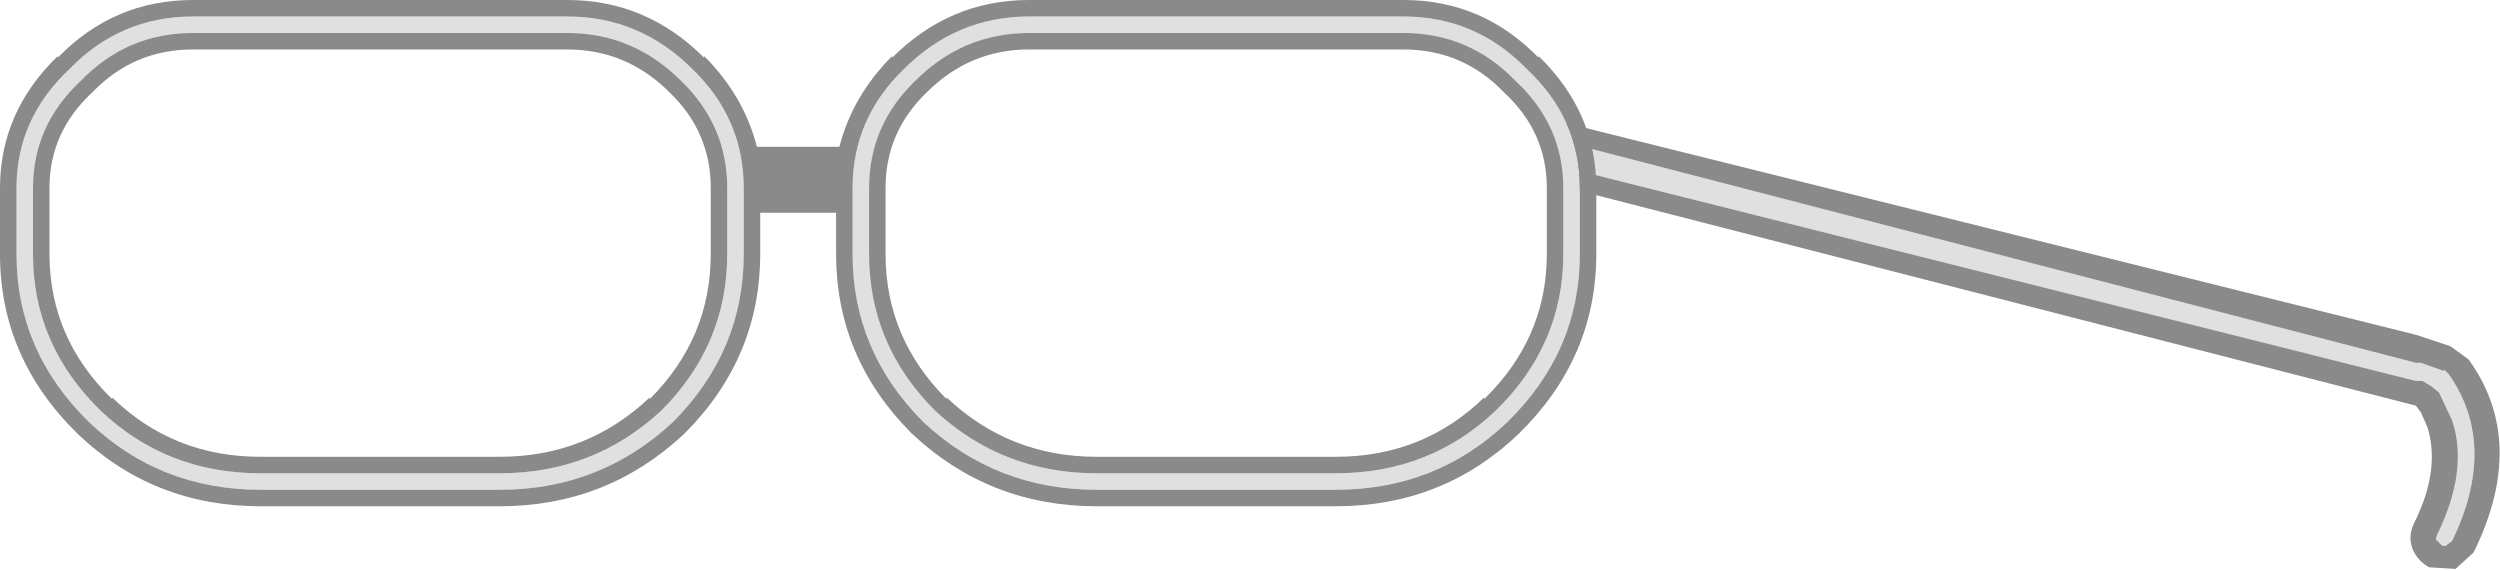 <?xml version="1.0" encoding="UTF-8" standalone="no"?>
<svg xmlns:ffdec="https://www.free-decompiler.com/flash" xmlns:xlink="http://www.w3.org/1999/xlink" ffdec:objectType="shape" height="17.3px" width="75.8px" xmlns="http://www.w3.org/2000/svg">
  <g transform="matrix(1.0, 0.0, 0.0, 1.0, 41.4, 28.85)">
    <path d="M6.6 -24.4 L31.85 -17.85 32.0 -17.85 32.7 -17.6 32.7 -17.65 32.85 -17.5 Q34.35 -15.35 32.95 -12.45 L32.75 -12.3 32.65 -12.3 32.45 -12.5 32.5 -12.65 Q33.45 -14.6 32.95 -16.1 L32.55 -16.95 32.3 -17.15 32.05 -17.3 31.85 -17.3 6.75 -23.6 6.6 -24.4" fill="#e0e0e0" fill-rule="evenodd" stroke="none"/>
    <path d="M6.6 -24.4 L6.75 -23.6 31.85 -17.3 32.05 -17.3 32.3 -17.15 32.55 -16.95 32.95 -16.1 Q33.45 -14.6 32.5 -12.65 L32.45 -12.5 32.65 -12.3 32.75 -12.3 32.95 -12.45 Q34.35 -15.35 32.85 -17.5 L32.7 -17.65 32.7 -17.6 32.0 -17.85 31.85 -17.85 6.6 -24.4 M31.85 -18.7 L32.0 -18.65 32.9 -18.35 33.45 -17.95 Q35.25 -15.45 33.6 -12.1 L33.05 -11.6 32.25 -11.65 Q31.9 -11.85 31.75 -12.2 31.6 -12.6 31.8 -13.0 32.6 -14.6 32.2 -15.9 L32.0 -16.35 31.85 -16.55 6.15 -23.15 5.75 -25.2 31.85 -18.7" fill="#8a8a8a" fill-rule="evenodd" stroke="none"/>
    <path d="M1.15 -27.85 L-10.2 -27.85 Q-12.2 -27.85 -13.65 -26.4 -15.05 -25.05 -15.05 -23.15 L-15.05 -21.15 Q-15.05 -18.4 -13.05 -16.4 -11.0 -14.5 -8.15 -14.5 L-0.9 -14.5 Q1.95 -14.5 3.95 -16.4 6.0 -18.4 6.0 -21.15 L6.0 -23.15 Q6.0 -25.05 4.55 -26.4 3.15 -27.85 1.15 -27.85 M4.9 -26.75 Q6.5 -25.25 6.5 -23.15 L6.5 -21.15 Q6.5 -18.2 4.3 -16.05 2.15 -14.0 -0.9 -14.0 L-8.15 -14.0 Q-11.2 -14.0 -13.4 -16.05 -15.55 -18.2 -15.55 -21.15 L-15.55 -23.15 Q-15.55 -25.25 -14.0 -26.75 -12.4 -28.35 -10.2 -28.35 L1.15 -28.35 Q3.35 -28.35 4.9 -26.75 M-35.55 -27.85 Q-37.55 -27.85 -38.95 -26.4 -40.4 -25.05 -40.4 -23.15 L-40.4 -21.15 Q-40.4 -18.4 -38.35 -16.4 -36.35 -14.5 -33.5 -14.5 L-26.25 -14.5 Q-23.4 -14.5 -21.35 -16.4 -19.35 -18.4 -19.35 -21.15 L-19.35 -23.15 Q-19.35 -25.05 -20.75 -26.4 -22.2 -27.85 -24.2 -27.85 L-35.55 -27.85 M-40.9 -21.15 L-40.9 -23.15 Q-40.9 -25.25 -39.3 -26.75 -37.75 -28.35 -35.55 -28.35 L-24.2 -28.35 Q-22.0 -28.35 -20.4 -26.75 -18.85 -25.25 -18.85 -23.15 L-18.85 -21.15 Q-18.85 -18.2 -21.0 -16.05 -23.2 -14.0 -26.25 -14.0 L-33.5 -14.0 Q-36.55 -14.0 -38.7 -16.05 -40.9 -18.2 -40.9 -21.15" fill="#e0e0e0" fill-rule="evenodd" stroke="none"/>
    <path d="M1.15 -27.35 L-10.2 -27.35 Q-12.0 -27.35 -13.3 -26.05 -14.55 -24.85 -14.55 -23.15 L-14.55 -21.15 Q-14.55 -18.6 -12.7 -16.75 L-12.7 -16.8 Q-10.8 -15.0 -8.15 -15.0 L-0.9 -15.0 Q1.75 -15.0 3.6 -16.8 L3.6 -16.75 Q5.5 -18.6 5.5 -21.15 L5.5 -23.15 Q5.5 -24.85 4.2 -26.05 2.95 -27.35 1.15 -27.35 M5.25 -27.1 L5.25 -27.15 Q7.0 -25.45 7.0 -23.15 L7.0 -21.15 Q7.0 -18.0 4.65 -15.7 2.35 -13.5 -0.9 -13.5 L-8.15 -13.5 Q-11.4 -13.5 -13.75 -15.7 -16.05 -18.0 -16.05 -21.15 L-16.05 -22.4 -16.55 -22.4 -16.65 -22.4 -17.75 -22.4 -17.85 -22.4 -18.35 -22.4 -18.35 -21.15 Q-18.35 -18.0 -20.65 -15.7 -23.0 -13.5 -26.25 -13.5 L-33.5 -13.5 Q-36.75 -13.5 -39.05 -15.7 -41.4 -18.0 -41.4 -21.15 L-41.4 -23.15 Q-41.4 -25.45 -39.65 -27.15 L-39.65 -27.1 Q-37.95 -28.85 -35.55 -28.85 L-24.2 -28.85 Q-21.8 -28.85 -20.05 -27.1 L-20.05 -27.15 Q-18.85 -25.95 -18.45 -24.4 L-17.85 -24.4 -17.75 -24.4 -16.65 -24.4 -16.55 -24.4 -15.95 -24.4 Q-15.55 -25.95 -14.35 -27.15 L-14.35 -27.1 Q-12.6 -28.85 -10.2 -28.85 L1.15 -28.85 Q3.55 -28.85 5.25 -27.1 M4.9 -26.75 Q3.35 -28.35 1.15 -28.35 L-10.2 -28.35 Q-12.4 -28.35 -14.0 -26.75 -15.55 -25.25 -15.55 -23.15 L-15.55 -21.15 Q-15.55 -18.2 -13.4 -16.05 -11.2 -14.0 -8.15 -14.0 L-0.9 -14.0 Q2.15 -14.0 4.3 -16.05 6.5 -18.2 6.5 -21.15 L6.5 -23.15 Q6.5 -25.25 4.9 -26.75 M1.15 -27.85 Q3.15 -27.85 4.55 -26.4 6.0 -25.05 6.0 -23.15 L6.0 -21.15 Q6.0 -18.4 3.95 -16.4 1.95 -14.5 -0.9 -14.5 L-8.15 -14.5 Q-11.0 -14.5 -13.05 -16.4 -15.05 -18.4 -15.05 -21.15 L-15.05 -23.15 Q-15.05 -25.05 -13.65 -26.4 -12.2 -27.85 -10.2 -27.85 L1.15 -27.85 M-40.9 -21.15 Q-40.9 -18.2 -38.7 -16.05 -36.55 -14.0 -33.5 -14.0 L-26.25 -14.0 Q-23.2 -14.0 -21.0 -16.05 -18.85 -18.2 -18.85 -21.15 L-18.85 -23.15 Q-18.85 -25.25 -20.4 -26.75 -22.0 -28.35 -24.2 -28.35 L-35.55 -28.35 Q-37.75 -28.35 -39.3 -26.75 -40.9 -25.25 -40.9 -23.15 L-40.9 -21.15 M-35.55 -27.85 L-24.2 -27.85 Q-22.2 -27.85 -20.75 -26.4 -19.35 -25.05 -19.35 -23.15 L-19.35 -21.15 Q-19.35 -18.4 -21.35 -16.4 -23.4 -14.5 -26.25 -14.5 L-33.5 -14.5 Q-36.35 -14.5 -38.35 -16.4 -40.4 -18.4 -40.4 -21.15 L-40.4 -23.15 Q-40.4 -25.05 -38.95 -26.4 -37.55 -27.85 -35.55 -27.85 M-35.55 -27.35 Q-37.35 -27.35 -38.6 -26.05 -39.9 -24.85 -39.9 -23.15 L-39.9 -21.15 Q-39.9 -18.6 -38.0 -16.75 L-38.0 -16.8 Q-36.15 -15.0 -33.5 -15.0 L-26.25 -15.0 Q-23.6 -15.0 -21.7 -16.8 L-21.7 -16.75 Q-19.85 -18.6 -19.85 -21.15 L-19.85 -23.15 Q-19.85 -24.85 -21.1 -26.05 -22.4 -27.35 -24.2 -27.35 L-35.55 -27.35" fill="#8a8a8a" fill-rule="evenodd" stroke="none"/>
  </g>
</svg>
